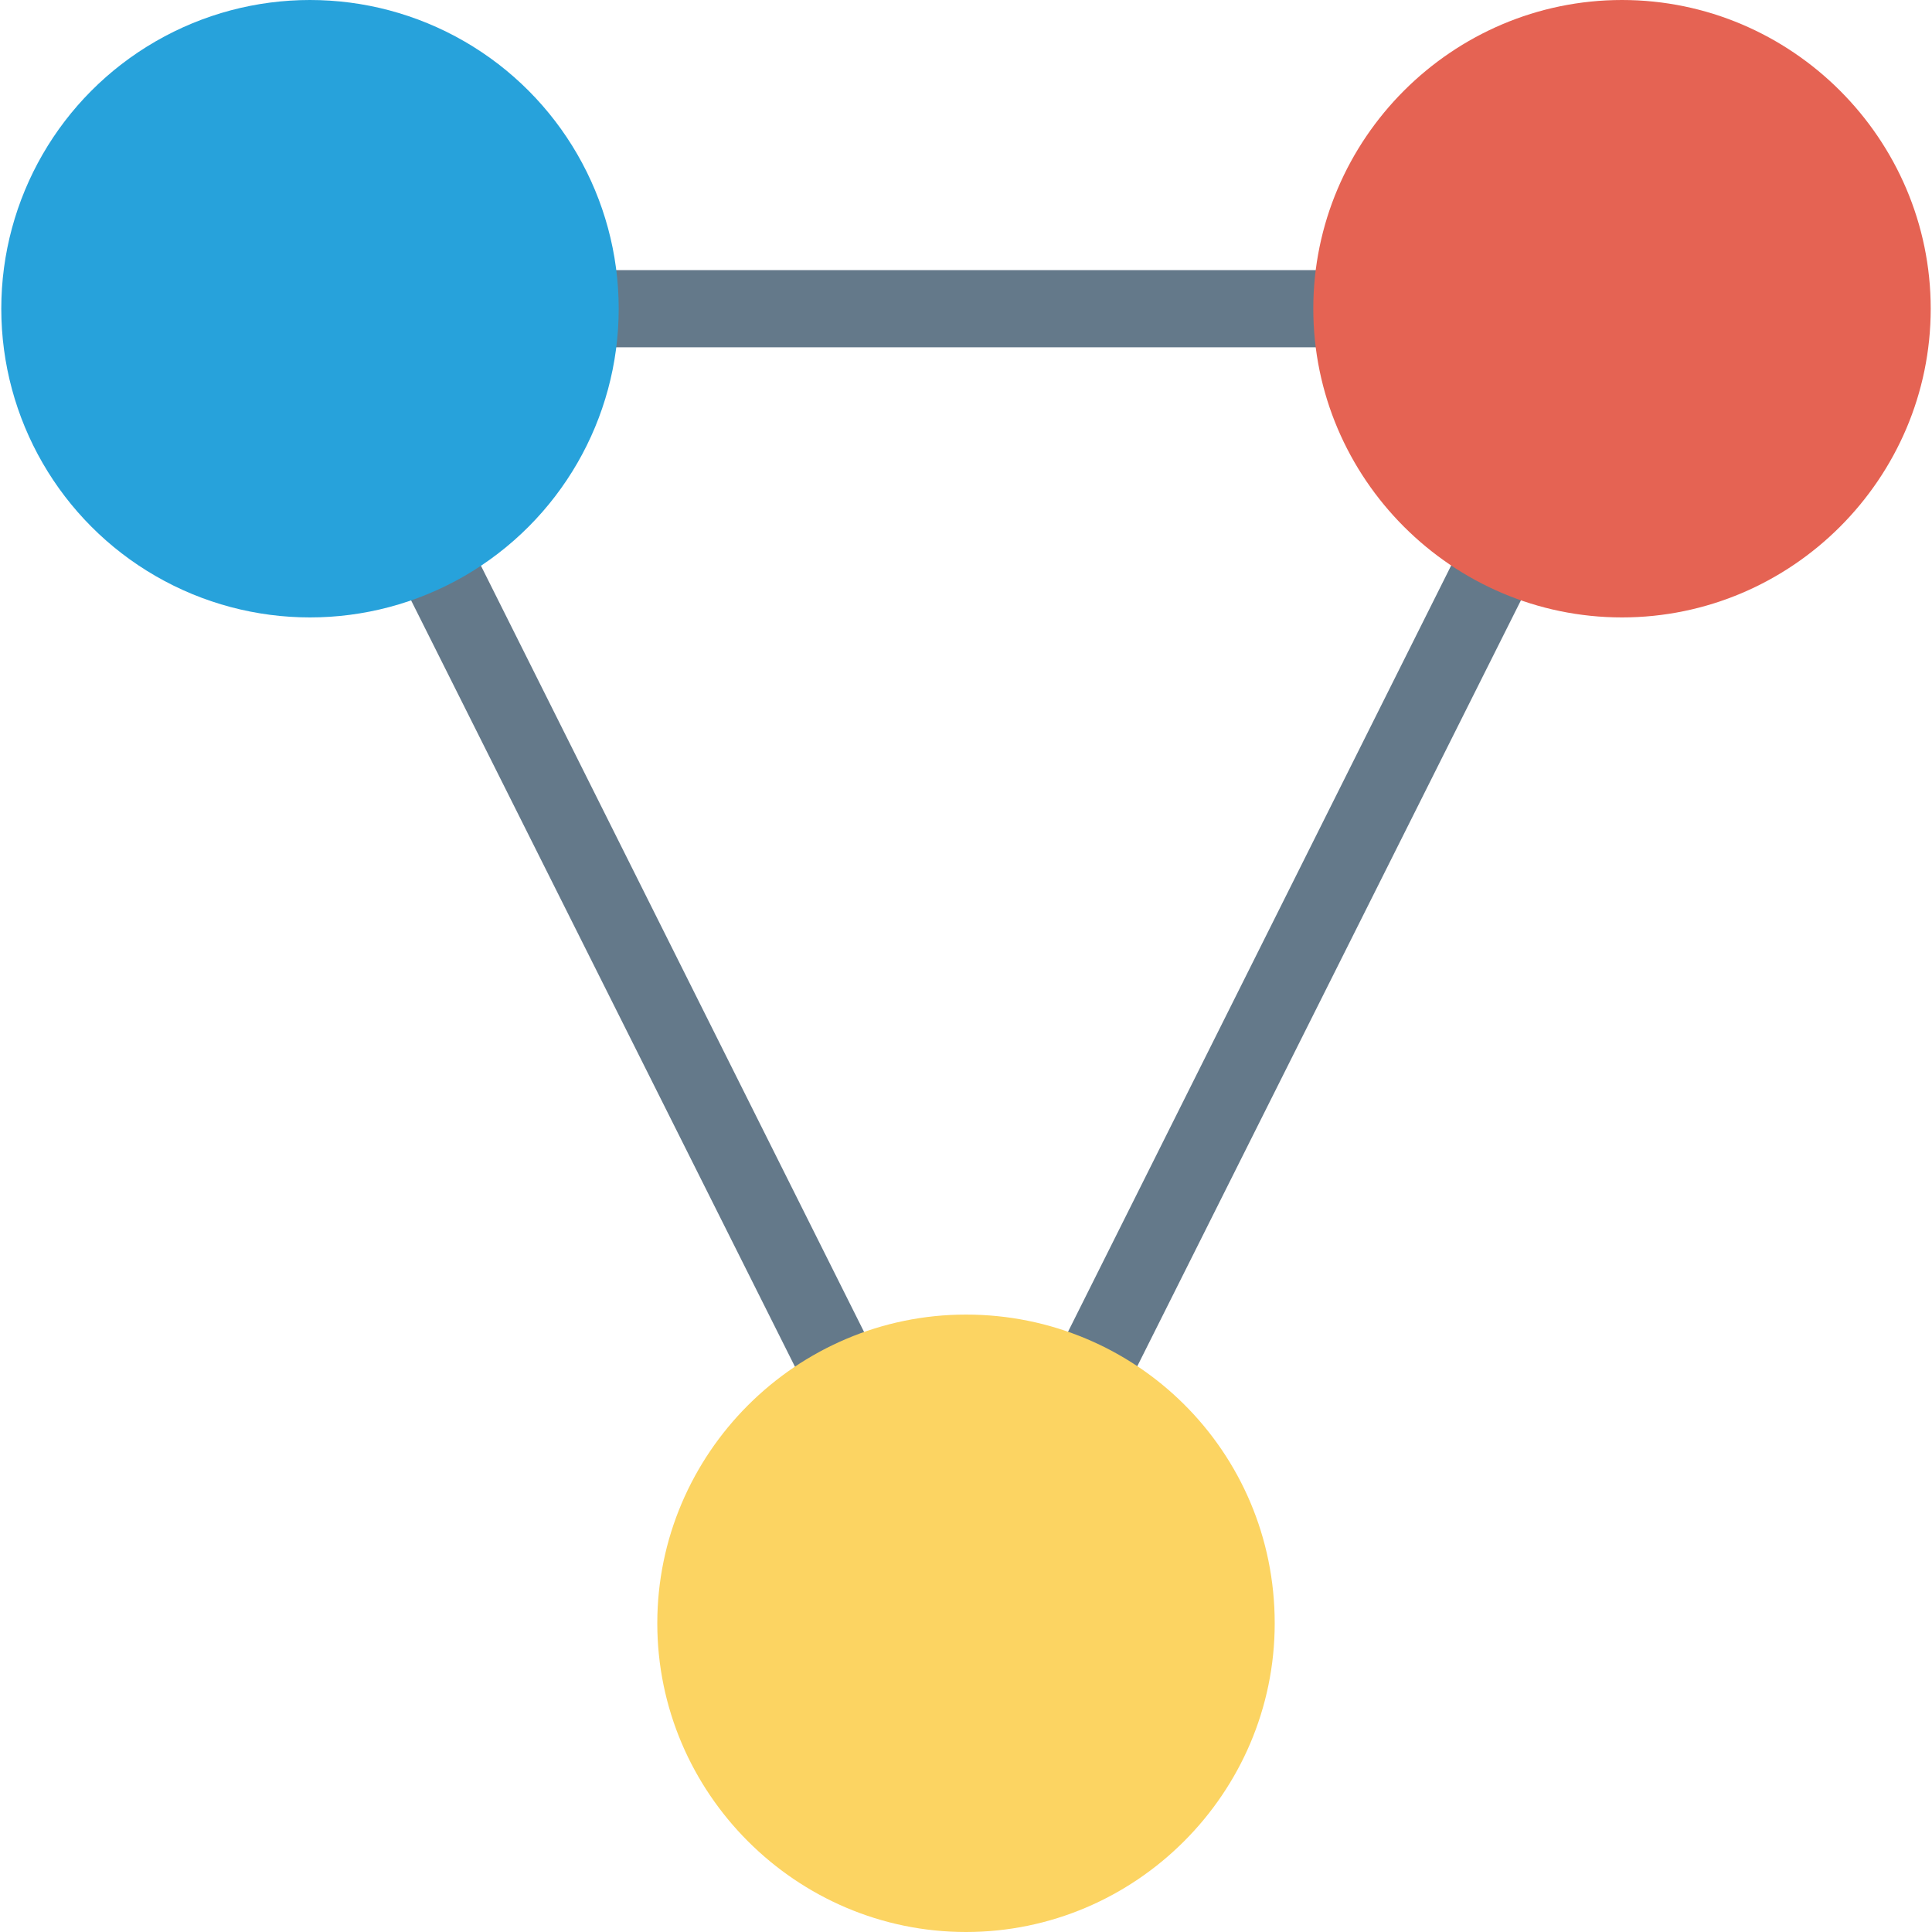 <?xml version="1.0" encoding="iso-8859-1"?>
<!-- Generator: Adobe Illustrator 19.0.0, SVG Export Plug-In . SVG Version: 6.00 Build 0)  -->
<svg version="1.1" id="Capa_1" xmlns="http://www.w3.org/2000/svg" xmlns:xlink="http://www.w3.org/1999/xlink" x="0px" y="0px"
	 viewBox="0 0 468.917 468.917" style="enable-background:new 0 0 468.917 468.917;" xml:space="preserve">
<path style="fill:#64798A;" d="M59.629,65.561l174.829,349.034L409.288,65.561H59.629z M90.224,84.293h288.468L234.459,372.761
	L90.224,84.293z"/>
<circle style="fill:#27A2DB;" cx="75.239" cy="74.927" r="74.927"/>
<path style="fill:#E56353;" d="M393.678,0c-41.21,0-74.927,33.717-74.927,74.927s33.717,74.927,74.927,74.927
	s74.927-33.717,74.927-74.927S434.888,0,393.678,0z"/>
<path style="fill:#FCD462;" d="M234.459,319.063c-41.21,0-74.927,33.717-74.927,74.927s33.717,74.927,74.927,74.927
	s74.927-33.717,74.927-74.927C309.385,352.156,275.668,319.063,234.459,319.063z"/>
<g>
</g>
<g>
</g>
<g>
</g>
<g>
</g>
<g>
</g>
<g>
</g>
<g>
</g>
<g>
</g>
<g>
</g>
<g>
</g>
<g>
</g>
<g>
</g>
<g>
</g>
<g>
</g>
<g>
</g>
</svg>
